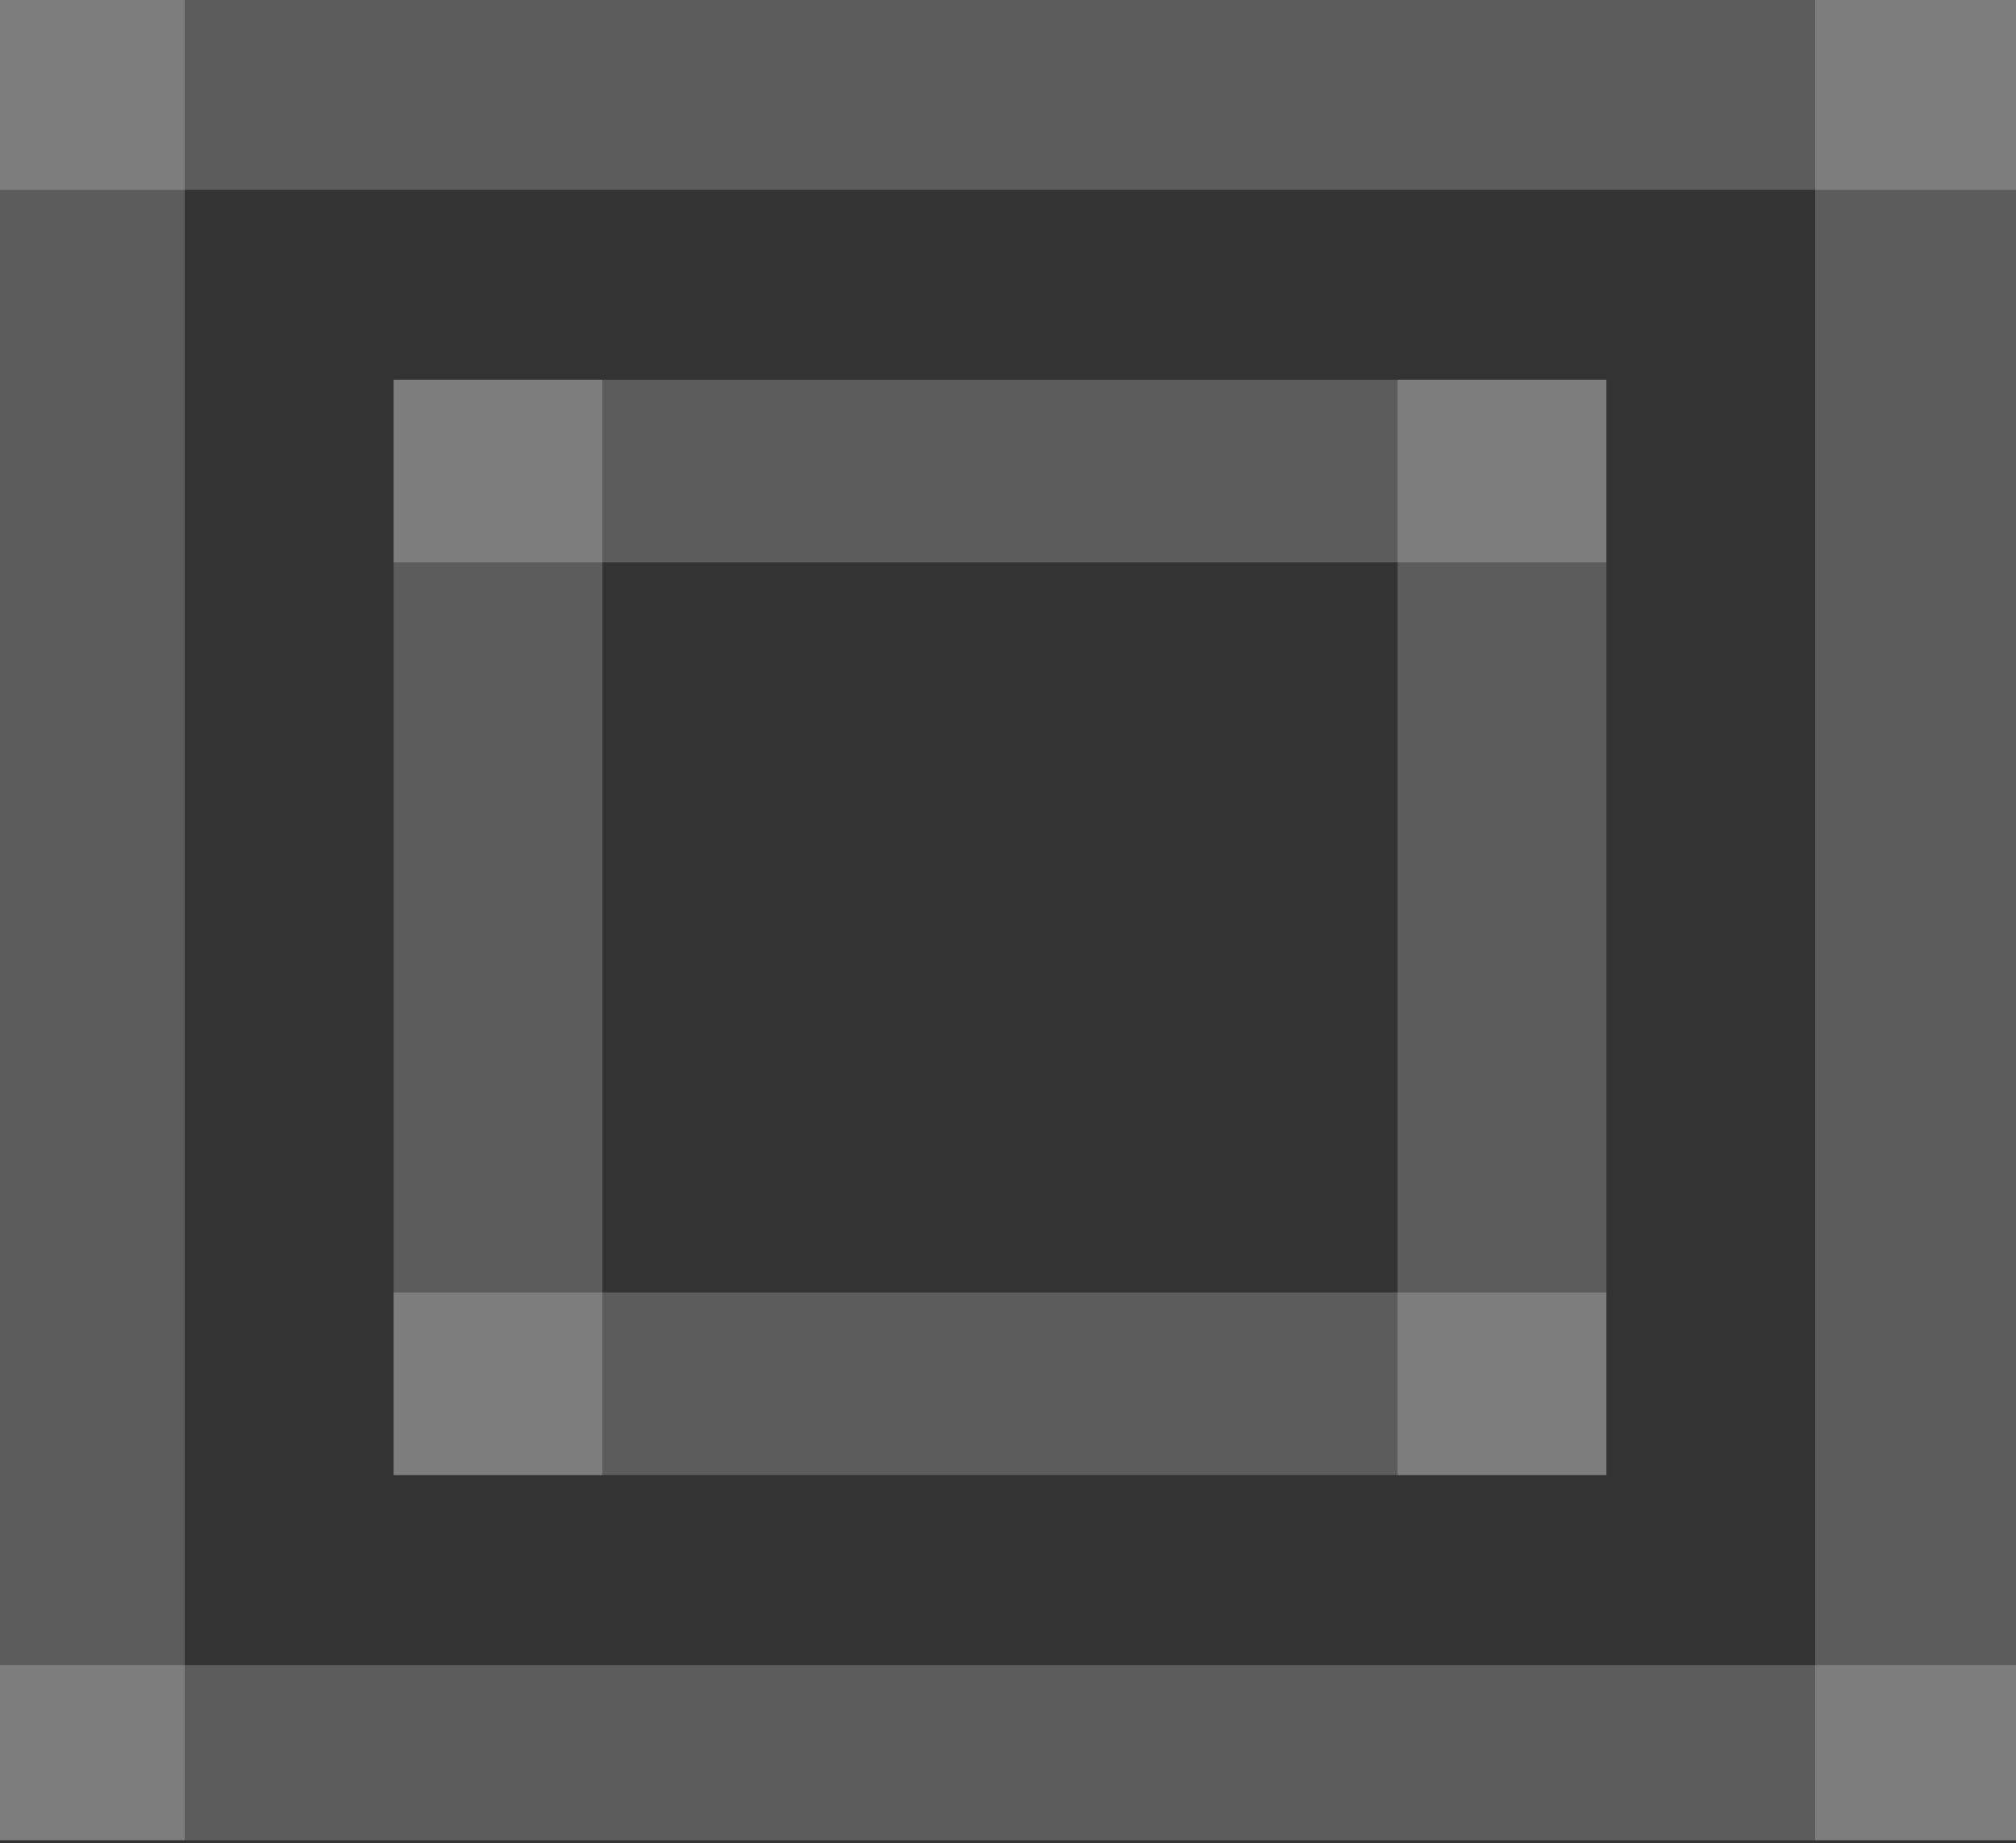 <svg xmlns="http://www.w3.org/2000/svg" width="526" height="481" viewBox="0 0 526 481" fill="none">
  <rect x="0" y="0" width="526" height="481" fill="#333333" stroke="none"/>
  <path d="M364.637 99.101H419.124V384.971H364.637V99.101Z" fill="white" fill-opacity="0.2"/>
  <path d="M102.685 99.101H157.171V384.971H102.685V99.101Z" fill="white" fill-opacity="0.2"/>
  <path d="M102.685 99.101H419.124V146.746H102.685V99.101Z" fill="white" fill-opacity="0.2"/>
  <path d="M102.685 337.326H419.124V384.971H102.685V337.326Z" fill="white" fill-opacity="0.2"/>
  <path d="M473.61 0H526V480.261H473.61V0Z" fill="white" fill-opacity="0.2"/>
  <path d="M0 0H48.199V480.261H0V0Z" fill="white" fill-opacity="0.2"/>
  <path d="M0 0H526V49.551H0V0Z" fill="white" fill-opacity="0.2"/>
  <path d="M0 434.522H526V480.261H0V434.522Z" fill="white" fill-opacity="0.2"/>
</svg>